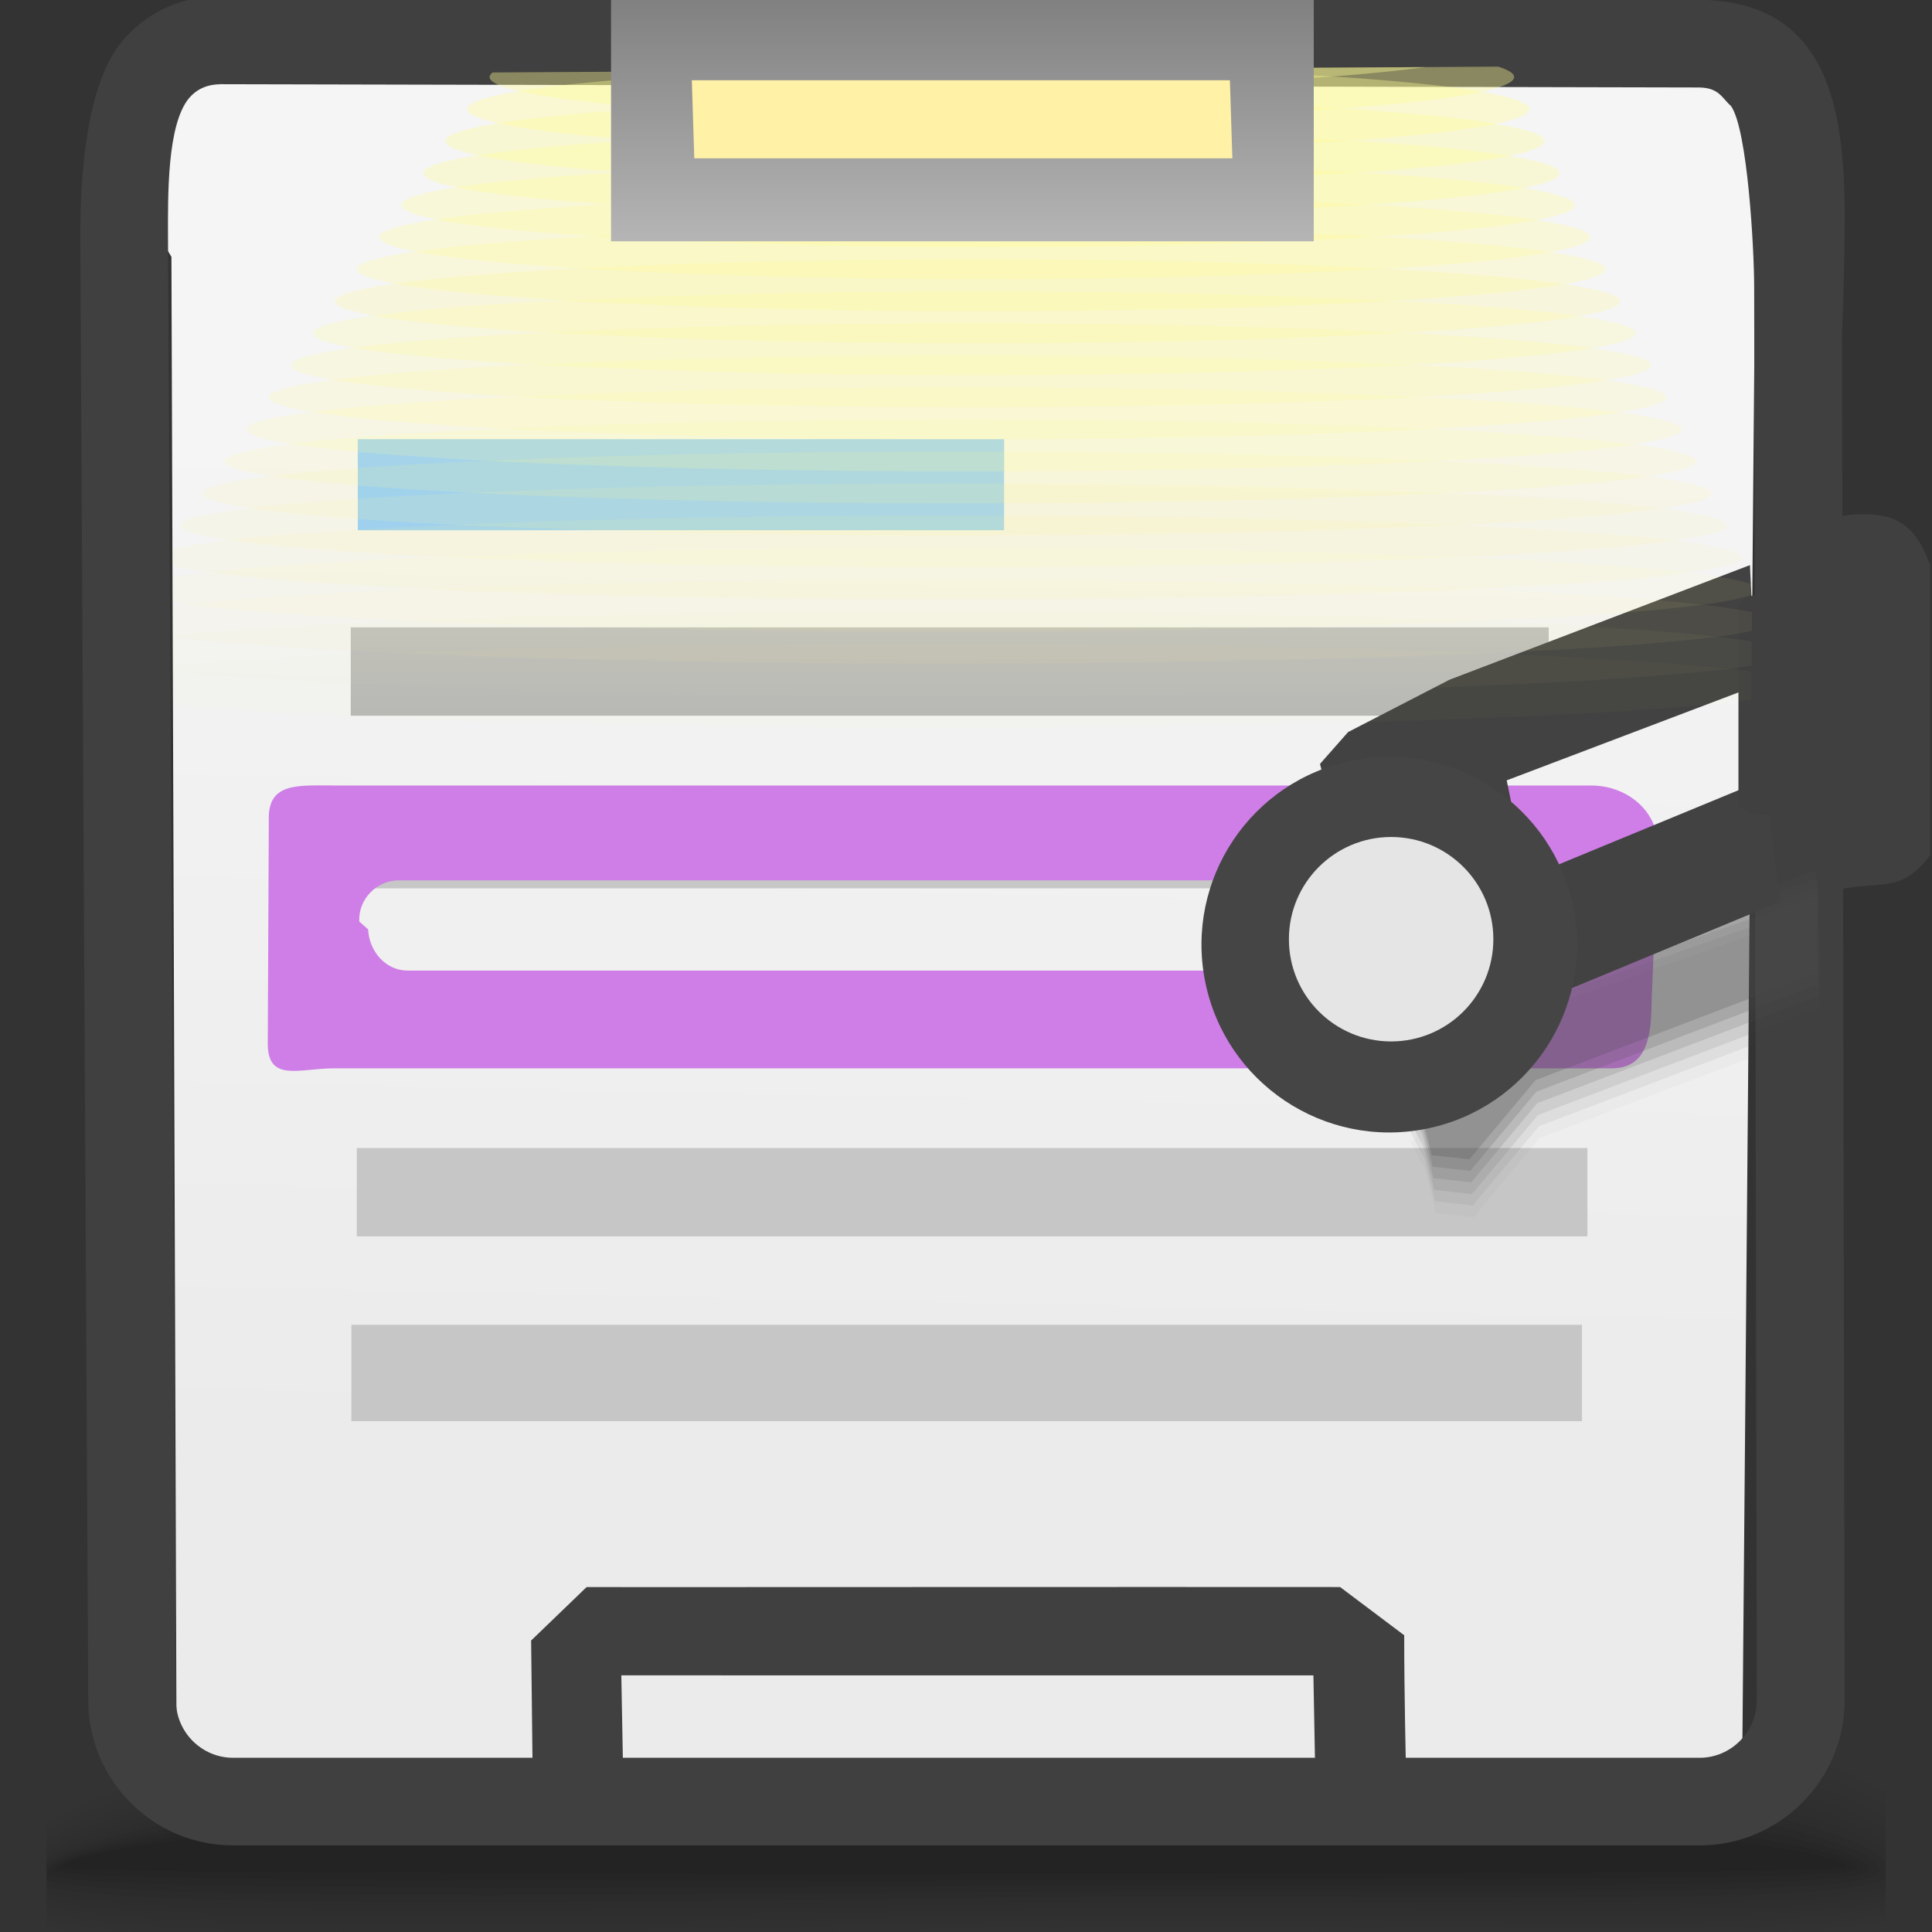 <?xml version="1.0" encoding="UTF-8"?>
<!DOCTYPE svg PUBLIC "-//W3C//DTD SVG 1.1//EN" "http://www.w3.org/Graphics/SVG/1.1/DTD/svg11.dtd">
<!-- Creator: CorelDRAW -->
<svg xmlns="http://www.w3.org/2000/svg" xml:space="preserve" width="22px" height="22px" style="shape-rendering:geometricPrecision; text-rendering:geometricPrecision; image-rendering:optimizeQuality; fill-rule:evenodd; clip-rule:evenodd"
viewBox="0 0 22 22"
 xmlns:xlink="http://www.w3.org/1999/xlink">
 <rect x="0" y="0" width="22" height="22" fill="#333333" stroke="none"/>
 <defs>
  <style type="text/css">
   <![CDATA[
    .fil30 {fill:#E5E5E5}
    .fil27 {fill:#404040}
    .fil26 {fill:#424242}
    .fil29 {fill:#454545}
    .fil28 {fill:#93CCFA}
    .fil54 {fill:#FFF2A6}
    .fil17 {fill:#CE7EE6}
    .fil18 {fill:#404040;fill-rule:nonzero}
    .fil0 {fill:black;fill-opacity:0}
    .fil19 {fill:#4C4C4C;fill-opacity:0}
    .fil31 {fill:#FFFD94;fill-opacity:0}
    .fil1 {fill:black;fill-opacity:0.004}
    .fil2 {fill:black;fill-opacity:0.008}
    .fil3 {fill:black;fill-opacity:0.016}
    .fil4 {fill:black;fill-opacity:0.02}
    .fil32 {fill:#FFFD94;fill-opacity:0.02}
    .fil5 {fill:black;fill-opacity:0.024}
    .fil6 {fill:black;fill-opacity:0.027}
    .fil7 {fill:black;fill-opacity:0.031}
    .fil20 {fill:#4C4C4C;fill-opacity:0.035}
    .fil8 {fill:black;fill-opacity:0.035}
    .fil33 {fill:#FFFD94;fill-opacity:0.039}
    .fil9 {fill:black;fill-opacity:0.043}
    .fil10 {fill:black;fill-opacity:0.047}
    .fil11 {fill:black;fill-opacity:0.051}
    .fil12 {fill:black;fill-opacity:0.055}
    .fil34 {fill:#FFFD94;fill-opacity:0.059}
    .fil13 {fill:black;fill-opacity:0.059}
    .fil21 {fill:#4C4C4C;fill-opacity:0.075}
    .fil35 {fill:#FFFD94;fill-opacity:0.078}
    .fil36 {fill:#FFFD94;fill-opacity:0.094}
    .fil22 {fill:#4C4C4C;fill-opacity:0.11}
    .fil37 {fill:#FFFD94;fill-opacity:0.114}
    .fil38 {fill:#FFFD94;fill-opacity:0.133}
    .fil23 {fill:#4C4C4C;fill-opacity:0.145}
    .fil39 {fill:#FFFD94;fill-opacity:0.153}
    .fil40 {fill:#FFFD94;fill-opacity:0.173}
    .fil24 {fill:#4C4C4C;fill-opacity:0.184}
    .fil41 {fill:#FFFD94;fill-opacity:0.192}
    .fil42 {fill:#FFFD94;fill-opacity:0.212}
    .fil25 {fill:#4C4C4C;fill-opacity:0.22}
    .fil43 {fill:#FFFD94;fill-opacity:0.231}
    .fil44 {fill:#FFFD94;fill-opacity:0.247}
    .fil45 {fill:#FFFD94;fill-opacity:0.267}
    .fil46 {fill:#FFFD94;fill-opacity:0.286}
    .fil47 {fill:#FFFD94;fill-opacity:0.306}
    .fil48 {fill:#FFFD94;fill-opacity:0.325}
    .fil49 {fill:#FFFD94;fill-opacity:0.345}
    .fil50 {fill:#FFFD94;fill-opacity:0.365}
    .fil51 {fill:#FFFD94;fill-opacity:0.384}
    .fil52 {fill:#FFFD94;fill-opacity:0.4}
    .fil53 {fill:url(#id0)}
    .fil15 {fill:url(#id1)}
    .fil14 {fill:url(#id2)}
    .fil16 {fill:url(#id3);fill-opacity:0.78}
   ]]>
  </style>
  <linearGradient id="id0" gradientUnits="userSpaceOnUse" x1="10.959" y1="-0.026" x2="10.959" y2="2.748">
   <stop offset="0" style="stop-color:gray"/>
   <stop offset="1" style="stop-color:#B5B5B5"/>
  </linearGradient>
  <linearGradient id="id1" gradientUnits="userSpaceOnUse" x1="10.814" y1="7.144" x2="10.814" y2="8.15">
   <stop offset="0" style="stop-color:#BEBEBE"/>
   <stop offset="1" style="stop-color:#B7B7B7"/>
  </linearGradient>
  <linearGradient id="id2" gradientUnits="userSpaceOnUse" x1="10.854" y1="4.922" x2="10.607" y2="16.574">
   <stop offset="0" style="stop-color:whitesmoke"/>
   <stop offset="1" style="stop-color:#EBEBEB"/>
  </linearGradient>
  <linearGradient id="id3" gradientUnits="userSpaceOnUse" xlink:href="#id1" x1="7.549" y1="-2745.98" x2="7.549" y2="4110.09">
  </linearGradient>
 </defs>
 <g id="Слой_x0020_1">
  <g id="_123054608">
   <path id="_46298512" class="fil0" d="M10.615 18.933c6.398,-0.254 9.441,0.239 10.857,0.959l0 2.198 -20.944 0 0 -1.706c1.155,-0.629 3.843,-1.204 10.087,-1.452z"/>
   <g>
    <path id="_129631616" class="fil1" d="M10.619 19.051c6.428,-0.246 9.475,0.283 10.853,1.018l0 1.977c-0.109,0.017 -0.227,0.032 -0.352,0.045l-20.592 0 0 -1.573c1.117,-0.634 3.787,-1.225 10.091,-1.467z"/>
    <path id="_85202472" class="fil2" d="M10.623 19.17c6.441,-0.236 9.508,0.326 10.849,1.07l0 1.725c-0.431,0.073 -1,0.11 -1.677,0.126l-2.486 0c-1.811,-0.022 -3.955,-0.066 -6.18,0l-10.248 0c-0.128,-0.019 -0.247,-0.039 -0.353,-0.062l0 -1.386c1.085,-0.635 3.754,-1.24 10.095,-1.473z"/>
    <path id="_128908984" class="fil3" d="M10.626 19.288c6.436,-0.225 9.545,0.369 10.846,1.115l0 1.481c-1.714,0.313 -5.961,0.009 -10.495,0.143 -0.768,0.023 -1.523,0.045 -2.256,0.064l-7.044 0c-0.469,-0.034 -0.857,-0.082 -1.149,-0.145l0 -1.189c1.059,-0.63 3.749,-1.247 10.097,-1.469z"/>
    <path id="_21351496" class="fil4" d="M10.629 19.407c6.409,-0.212 9.585,0.409 10.843,1.15l0 1.246c-1.617,0.32 -5.926,0.032 -10.506,0.155 -4.702,0.126 -8.968,0.232 -10.438,-0.093l0 -1.003c1.034,-0.62 3.772,-1.246 10.101,-1.455z"/>
    <path id="_80115168" class="fil5" d="M10.632 19.525c6.362,-0.197 9.638,0.448 10.84,1.176l0 1.022c-1.504,0.325 -5.883,0.054 -10.517,0.167 -4.721,0.115 -9.04,0.208 -10.427,-0.105l0 -0.83c1.007,-0.605 3.828,-1.235 10.104,-1.429z"/>
    <path id="_86003808" class="fil6" d="M10.636 19.643c6.296,-0.181 9.709,0.484 10.836,1.191l0 0.808c-1.367,0.328 -5.83,0.077 -10.528,0.178 -4.745,0.102 -9.125,0.183 -10.416,-0.115l0 -0.672c0.974,-0.584 3.915,-1.214 10.107,-1.391z"/>
    <path id="_85676296" class="fil7" d="M10.638 19.761c6.219,-0.162 9.817,0.52 10.834,1.198l0 0.603c-1.193,0.331 -5.759,0.1 -10.54,0.189 -4.775,0.09 -9.223,0.157 -10.404,-0.122l0 -0.527c0.928,-0.558 4.033,-1.183 10.11,-1.341z"/>
    <path id="_123149416" class="fil8" d="M10.641 19.88c6.141,-0.142 9.985,0.556 10.831,1.197l0 0.405c-0.958,0.331 -5.658,0.124 -10.551,0.202 -4.818,0.076 -9.35,0.131 -10.393,-0.128l0 -0.393c0.856,-0.527 4.175,-1.144 10.113,-1.281z"/>
    <path id="_85834440" class="fil9" d="M10.645 19.998c6.121,-0.121 10.315,0.607 10.827,1.204l0 0.189c-0.557,0.342 -5.473,0.158 -10.562,0.223 -4.879,0.063 -9.516,0.103 -10.382,-0.132l0 -0.27c0.744,-0.492 4.333,-1.099 10.117,-1.214z"/>
    <path id="_78954192" class="fil10" d="M10.648 20.117c6.081,-0.097 10.742,0.653 10.752,1.19 0.01,0.341 -5.173,0.187 -10.502,0.239 -4.981,0.049 -9.766,0.074 -10.371,-0.135l0 -0.151c0.542,-0.453 4.48,-1.054 10.12,-1.144z"/>
    <path id="_122658880" class="fil11" d="M10.651 20.235c5.634,-0.064 10.618,0.598 10.625,1.058 0.007,0.244 -5.142,0.149 -10.389,0.184 -5.246,0.035 -10.345,0.044 -10.345,-0.145 0,-0.408 4.475,-1.033 10.108,-1.097z"/>
    <path id="_124267568" class="fil12" d="M10.655 20.353c5.185,-0.032 10.494,0.544 10.497,0.926 0.003,0.147 -5.112,0.111 -10.275,0.129 -5.164,0.018 -10.254,0.01 -10.254,-0.107 0,-0.356 4.846,-0.915 10.032,-0.947z"/>
   </g>
   <path id="_82574984" class="fil13" d="M10.657 20.472c4.738,0 10.37,0.49 10.37,0.795 0,0.099 -20.325,0.096 -20.325,0.003 0,-0.305 5.217,-0.798 9.955,-0.798z"/>
  </g>
  <path class="fil14" d="M1.952 2.924l0.059 17.166c0.036,0.475 0.825,0.87 1.237,0.869l15.525 -0.124c0.595,-0.017 1.047,-0.433 1.068,-0.977l0.157 -18.221c0,-0.573 -0.692,-0.887 -1.284,-0.887l-15.648 0.09c-1.362,-0.303 -1.602,1.331 -1.114,2.084z"/>
  <polygon class="fil15" points="3.994,7.144 17.635,7.144 17.635,8.15 3.994,8.15 "/>
  <path class="fil16" d="M4.001 15.086l14.013 0 0 1.097 -14.013 0 0 -1.097zm0.031 -5.976l14.013 0 0 1.006 -14.013 0 0 -1.006zm0.031 3.963l14.013 0 0 1.006 -14.013 0 0 -1.006z"/>
  <path class="fil17" d="M3.789 8.945l14.332 0c0.401,0 0.761,0.285 0.759,0.7l-0.073 1.756c-0.002,0.416 -0.06,0.764 -0.454,0.764l-14.545 0c-0.394,0 -0.748,0.159 -0.759,-0.262l0.012 -2.572c-0.01,-0.42 0.327,-0.387 0.728,-0.387zm0.748 1.08l12.46 0c0.245,0 0.471,0.219 0.446,0.469l-0.02 0.089c-0.025,0.25 -0.207,0.469 -0.446,0.469l-12.339 0c-0.239,0 -0.434,-0.211 -0.446,-0.469l-0.101 -0.089c-0.012,-0.258 0.201,-0.469 0.446,-0.469z"/>
  <path class="fil18" d="M8.132 19.076l-0.001 0.001 -1.056 0 0.03 1.616 -1.034 0 -0.023 -2.012 0.632 -0.609 0.395 0 0 0.001c2.726,0 5.462,-0.003 8.185,-0.001l0.73 0.549c0,0.674 0.016,1.307 0.03,2.073l-1.034 0 -0.03 -1.616 -6.669 0 -0.154 -0.001z"/>
  <path class="fil18" d="M20.975 3.774l0.03 15.591c0,0.453 -0.186,0.866 -0.485,1.164 -0.298,0.298 -0.711,0.485 -1.164,0.485l-16.703 0c-0.453,0 -0.866,-0.186 -1.164,-0.484 -0.298,-0.298 -0.484,-0.711 -0.484,-1.165l-0.091 -16.686c0,-0.644 0.062,-1.712 0.474,-2.205 0.265,-0.316 0.643,-0.516 1.121,-0.516l0.01 0.002 0.061 0.001 16.742 0.037 0.004 0 0.028 0 0.002 0c1.813,0.022 1.656,1.898 1.639,3.252l-0.019 0.523zm-0.97 15.591l-0.03 -16.091c0,-0.441 -0.075,-1.793 -0.262,-2.064 -0.109,-0.099 -0.139,-0.212 -0.37,-0.214l-0.026 -0 -16.748 -0.037 -0.01 0 -0.051 -0.001 0 0.002c-0.155,0 -0.274,0.061 -0.355,0.157 -0.254,0.304 -0.24,1.13 -0.24,1.564l0.091 16.686c0,0.178 0.073,0.34 0.191,0.458 0.118,0.118 0.28,0.191 0.458,0.191l16.703 0c0.177,0 0.34,-0.074 0.457,-0.192 0.118,-0.118 0.192,-0.281 0.192,-0.458z"/>
  <g id="_86359416">
   <path id="_123654048" class="fil19" d="M15.755 11.573l0.391 1.525 -0.081 0.032 0.17 0.316 0.124 0.496 0.428 0.048 0.753 -0.902 3.216 -1.225c0,-1.855 0,2.528 0,-1.402l-3.459 1.204 -1.213 -0.447 -0.33 0.353z"/>
   <g>
    <path id="_46539504" class="fil20" d="M15.744 11.481c0.131,0.495 0.262,0.99 0.393,1.485 -0.027,0.01 -0.054,0.021 -0.08,0.032 0.056,0.105 0.113,0.211 0.17,0.317 0.041,0.165 0.082,0.331 0.124,0.496 0.143,0.016 0.285,0.032 0.429,0.048 0.251,-0.3 0.502,-0.601 0.753,-0.902 1.072,-0.408 2.144,-0.817 3.216,-1.225 0,-1.855 -0.003,2.567 -0.003,-1.362 -1.153,0.401 -2.306,0.802 -3.459,1.204 -0.404,-0.149 -0.808,-0.298 -1.212,-0.447 -0.11,0.118 -0.22,0.236 -0.33,0.353z"/>
    <path id="_79554544" class="fil21" d="M15.731 11.389c0.132,0.482 0.264,0.964 0.397,1.445 -0.027,0.01 -0.054,0.021 -0.081,0.032 0.056,0.105 0.113,0.211 0.17,0.317 0.041,0.165 0.083,0.331 0.124,0.496 0.143,0.016 0.286,0.032 0.429,0.048 0.251,-0.3 0.502,-0.601 0.753,-0.902 1.072,-0.408 2.144,-0.817 3.216,-1.225 0,-1.855 -0.006,2.607 -0.006,-1.322 -1.153,0.401 -2.306,0.802 -3.459,1.204 -0.404,-0.149 -0.808,-0.298 -1.212,-0.447 -0.11,0.118 -0.22,0.235 -0.33,0.353z"/>
    <path id="_80467728" class="fil22" d="M15.719 11.298c0.133,0.468 0.266,0.937 0.4,1.406 -0.027,0.01 -0.054,0.021 -0.08,0.032 0.056,0.105 0.113,0.211 0.17,0.317 0.041,0.165 0.082,0.331 0.124,0.496 0.143,0.016 0.285,0.032 0.428,0.049 0.251,-0.301 0.502,-0.601 0.753,-0.902 1.072,-0.408 2.144,-0.817 3.216,-1.225 0,-1.855 -0.009,2.647 -0.009,-1.282 -1.153,0.401 -2.306,0.802 -3.459,1.204 -0.404,-0.149 -0.808,-0.298 -1.212,-0.447 -0.11,0.118 -0.22,0.236 -0.33,0.353z"/>
    <path id="_124052768" class="fil23" d="M15.707 11.206c0.134,0.455 0.268,0.911 0.403,1.366 -0.027,0.01 -0.054,0.021 -0.081,0.032 0.056,0.105 0.113,0.211 0.17,0.316 0.041,0.165 0.083,0.331 0.124,0.496 0.143,0.016 0.286,0.032 0.429,0.048 0.251,-0.3 0.502,-0.601 0.753,-0.902 1.072,-0.408 2.144,-0.816 3.216,-1.225 0,-1.855 -0.012,2.686 -0.012,-1.243 -1.153,0.401 -2.306,0.802 -3.459,1.204 -0.405,-0.149 -0.808,-0.298 -1.213,-0.447 -0.11,0.118 -0.22,0.236 -0.33,0.353z"/>
    <path id="_79030672" class="fil24" d="M15.694 11.114c0.135,0.442 0.271,0.884 0.406,1.326 -0.027,0.01 -0.054,0.021 -0.08,0.032 0.056,0.105 0.113,0.211 0.17,0.317 0.041,0.165 0.082,0.331 0.124,0.496 0.143,0.016 0.285,0.032 0.428,0.048 0.251,-0.3 0.502,-0.601 0.753,-0.902 1.072,-0.408 2.144,-0.816 3.216,-1.225 0,-1.855 -0.016,2.726 -0.016,-1.203 -1.153,0.401 -2.306,0.802 -3.459,1.204 -0.405,-0.149 -0.808,-0.298 -1.213,-0.447 -0.11,0.118 -0.22,0.235 -0.33,0.353z"/>
   </g>
   <path id="_79934120" class="fil25" d="M15.682 11.023l0.409 1.286 -0.081 0.032 0.17 0.317 0.124 0.496 0.428 0.048 0.753 -0.902 3.216 -1.225c0,-1.855 -0.018,2.766 -0.018,-1.163l-3.459 1.204 -1.213 -0.447 -0.33 0.353z"/>
  </g>
  <polygon class="fil26" points="15.031,8.699 15.473,10.419 15.394,10.453 15.572,10.764 15.711,11.681 16.174,11.807 17.091,11.587 20.269,10.269 20.097,8.874 17.372,9.999 17.382,9.983 17.157,8.886 19.993,7.81 19.927,6.435 16.506,7.74 15.351,8.336 "/>
  <path class="fil27" d="M20.784 5.905l0 0.864 -0.719 0c-0.146,0 -0.269,0.07 -0.269,0.152l0 2.207c0,0.082 0.121,0.152 0.269,0.152l0.742 0 -0.056 0.886c0.704,-0.169 0.871,0.036 1.229,-0.429 0,-1.176 0,-2.123 0,-3.298 -0.179,-0.491 -0.421,-0.685 -1.196,-0.533z"/>
  <rect class="fil28" x="4.074" y="5.001" width="7.36" height="1.037"/>
  <circle class="fil29" transform="matrix(1.924 -0.383 0.383 1.924 15.82 10.757)" r="1.09"/>
  <circle class="fil30" cx="15.841" cy="10.695" r="1.164"/>
  <path class="fil31" d="M10.625 7.694c4.203,0 7.806,0.122 9.318,0.296l-0.003 0.365c-1.514,0.173 -5.115,0.295 -9.315,0.295 -3.677,0 -6.893,-0.094 -8.654,-0.233l-0.002 -0.49c1.761,-0.14 4.978,-0.233 8.656,-0.233z"/>
  <g id="_85658352">
   <path id="_46474720" class="fil32" d="M10.664 7.329c4.27,0 7.908,0.131 9.282,0.316l-0.003 0.325c-1.375,0.184 -5.011,0.315 -9.279,0.315 -3.76,0 -7.029,-0.102 -8.695,-0.252l-0.002 -0.452c1.665,-0.15 4.935,-0.252 8.697,-0.252z"/>
   <path id="_86625008" class="fil33" d="M10.704 6.964c4.361,0 8.048,0.143 9.245,0.34l-0.002 0.276c-1.2,0.196 -4.884,0.34 -9.243,0.34 -3.86,0 -7.19,-0.112 -8.736,-0.274l-0.001 -0.407c1.545,-0.162 4.876,-0.275 8.737,-0.275z"/>
   <path id="_124161120" class="fil34" d="M10.742 6.6c4.495,0 8.257,0.159 9.209,0.372l-0.002 0.213c-0.956,0.213 -4.716,0.372 -9.207,0.372 -3.981,0 -7.387,-0.125 -8.776,-0.302l-0.001 -0.353c1.388,-0.177 4.795,-0.302 8.777,-0.302z"/>
   <path id="_79393896" class="fil35" d="M10.781 6.235c4.748,0 8.659,0.186 9.173,0.425l-0.001 0.107c-0.517,0.239 -4.427,0.424 -9.172,0.424 -4.142,0 -7.649,-0.142 -8.816,-0.336l-0.001 -0.283c1.167,-0.195 4.674,-0.336 8.817,-0.336z"/>
   <path id="_123169328" class="fil36" d="M10.821 5.87c4.979,0 9.018,0.214 9.018,0.478 0,0.264 -4.039,0.478 -9.018,0.478 -4.398,0 -8.061,-0.167 -8.857,-0.388l-0.001 -0.18c0.795,-0.221 4.459,-0.388 8.858,-0.388z"/>
   <path id="_124900456" class="fil37" d="M10.86 5.506c4.862,0 8.806,0.214 8.806,0.478 0,0.264 -3.944,0.478 -8.806,0.478 -4.863,0 -8.806,-0.214 -8.806,-0.478 0,-0.264 3.943,-0.478 8.806,-0.478z"/>
   <path id="_122621328" class="fil38" d="M10.899 5.141c4.745,0 8.594,0.214 8.594,0.478 0,0.264 -3.849,0.478 -8.594,0.478 -4.745,0 -8.593,-0.214 -8.593,-0.478 0,-0.264 3.848,-0.478 8.593,-0.478z"/>
   <path id="_45303112" class="fil39" d="M10.939 4.776c4.628,0 8.381,0.214 8.381,0.478 0,0.264 -3.753,0.478 -8.381,0.478 -4.628,0 -8.381,-0.214 -8.381,-0.478 0,-0.264 3.753,-0.478 8.381,-0.478z"/>
   <path id="_45689304" class="fil40" d="M10.977 4.412c4.511,0 8.169,0.214 8.169,0.478 0,0.264 -3.658,0.478 -8.169,0.478 -4.511,0 -8.169,-0.214 -8.169,-0.478 0,-0.264 3.658,-0.478 8.169,-0.478z"/>
   <path id="_83369200" class="fil41" d="M11.016 4.047c4.393,0 7.957,0.214 7.957,0.478 0,0.264 -3.563,0.478 -7.957,0.478 -4.393,0 -7.956,-0.214 -7.956,-0.478 0,-0.264 3.563,-0.478 7.956,-0.478z"/>
   <path id="_127356384" class="fil42" d="M11.056 3.682c4.276,0 7.744,0.214 7.744,0.478 0,0.264 -3.468,0.478 -7.744,0.478 -4.276,0 -7.744,-0.214 -7.744,-0.478 0,-0.264 3.468,-0.478 7.744,-0.478z"/>
   <path id="_86461848" class="fil43" d="M11.094 3.317c4.159,0 7.532,0.214 7.532,0.478 0,0.264 -3.373,0.478 -7.532,0.478 -4.159,0 -7.532,-0.214 -7.532,-0.478 0,-0.264 3.373,-0.478 7.532,-0.478z"/>
   <path id="_78776136" class="fil44" d="M11.134 2.953c4.041,0 7.319,0.214 7.319,0.478 0,0.264 -3.278,0.478 -7.319,0.478 -4.042,0 -7.32,-0.214 -7.32,-0.478 0,-0.264 3.278,-0.478 7.32,-0.478z"/>
   <path id="_124351184" class="fil45" d="M11.173 2.588c3.924,0 7.107,0.214 7.107,0.478 0,0.264 -3.183,0.478 -7.107,0.478 -3.925,0 -7.107,-0.214 -7.107,-0.478 0,-0.264 3.183,-0.478 7.107,-0.478z"/>
   <path id="_84217176" class="fil46" d="M11.212 2.224c3.807,0 6.895,0.214 6.895,0.478 0,0.264 -3.088,0.478 -6.895,0.478 -3.808,0 -6.895,-0.214 -6.895,-0.478 0,-0.264 3.088,-0.478 6.895,-0.478z"/>
   <path id="_122387112" class="fil47" d="M11.252 1.858c3.69,0 6.682,0.214 6.682,0.478 0,0.264 -2.993,0.478 -6.682,0.478 -3.69,0 -6.683,-0.214 -6.683,-0.478 0,-0.264 2.993,-0.478 6.683,-0.478z"/>
   <path id="_79304032" class="fil48" d="M11.291 1.494c3.573,0 6.47,0.214 6.47,0.478 0,0.264 -2.898,0.478 -6.47,0.478 -3.573,0 -6.471,-0.214 -6.471,-0.478 0,-0.264 2.898,-0.478 6.471,-0.478z"/>
   <path id="_78778920" class="fil49" d="M11.329 1.129c3.456,0 6.258,0.214 6.258,0.478 0,0.264 -2.802,0.478 -6.258,0.478 -3.455,0 -6.258,-0.214 -6.258,-0.478 0,-0.264 2.802,-0.478 6.258,-0.478z"/>
   <path id="_80345672" class="fil50" d="M13.033 0.783c2.529,0.057 4.381,0.241 4.381,0.46 0,0.264 -2.707,0.478 -6.046,0.478 -3.338,0 -6.046,-0.214 -6.046,-0.478 0,-0.194 1.458,-0.36 3.554,-0.435l4.157 -0.024z"/>
   <path id="_122718720" class="fil51" d="M17.061 0.759c0.118,0.038 0.181,0.077 0.181,0.118 0,0.264 -2.612,0.478 -5.834,0.478 -3.221,0 -5.833,-0.214 -5.833,-0.478 0,-0.018 0.012,-0.035 0.035,-0.052l11.452 -0.066z"/>
   <path id="_126786328" class="fil52" d="M16.232 0.764c-0.99,0.136 -2.763,0.227 -4.785,0.227 -1.748,0 -3.31,-0.067 -4.341,-0.174l9.126 -0.053z"/>
  </g>
  <rect class="fil53" x="6.958" y="-0.026" width="8.002" height="2.774"/>
  <polygon class="fil54" points="7.878,0.914 14.005,0.914 14.033,1.803 7.906,1.803 "/>
 </g>
</svg>
